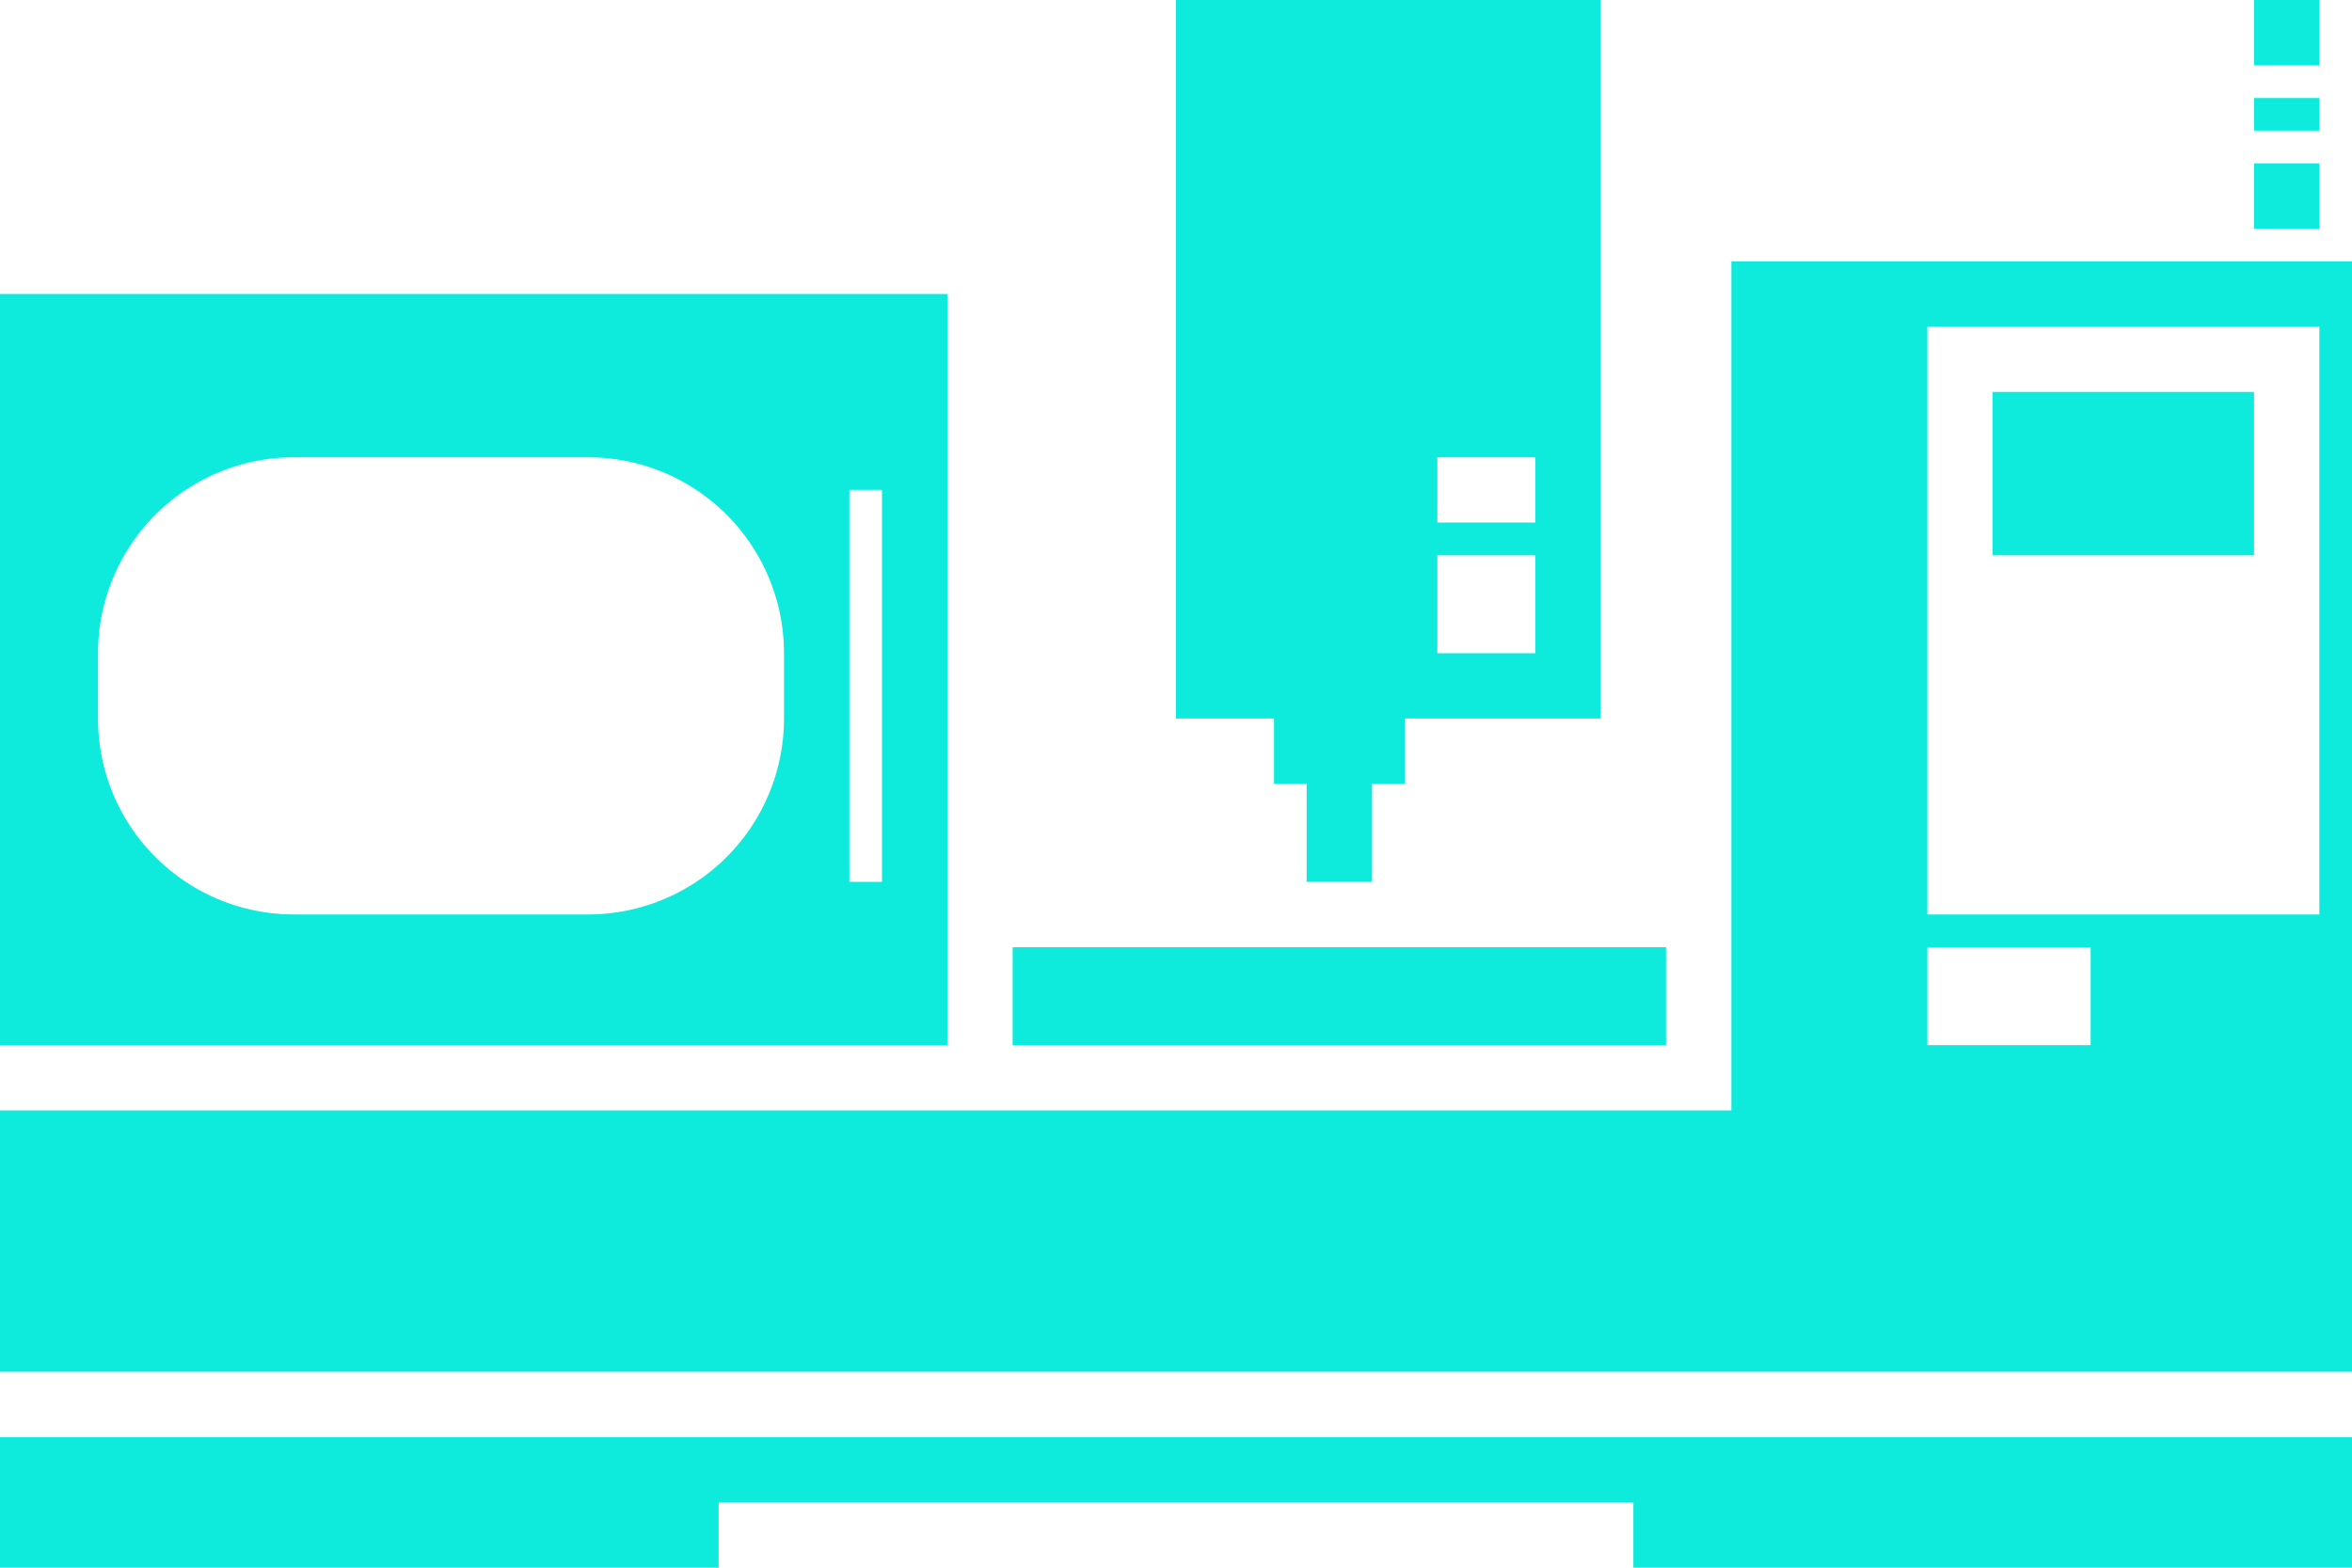 <?xml version="1.0" standalone="no"?><!DOCTYPE svg PUBLIC "-//W3C//DTD SVG 1.1//EN" "http://www.w3.org/Graphics/SVG/1.1/DTD/svg11.dtd"><svg t="1590996260508" class="icon" viewBox="0 0 1536 1024" version="1.1" xmlns="http://www.w3.org/2000/svg" p-id="52934" xmlns:xlink="http://www.w3.org/1999/xlink" width="300" height="200"><defs><style type="text/css"></style></defs><path d="M853.312 512H832v-42.688h-64V0h277.312v469.312h-128V512H896v64h-42.688V512z m213.376 469.312H469.312V1024H0v-85.312h1536V1024h-469.312v-42.688zM1472 256v106.688h42.688V213.312h-256v149.376h42.624V256H1472z m-341.312 469.312V170.688H1536V896H0v-170.688h1130.688zM0 192h618.688v490.688H0V192z m192 106.688a128 128 0 0 0-128 128v42.624a128 128 0 0 0 128 128h192a128 128 0 0 0 128-128v-42.624a128 128 0 0 0-128-128H192zM554.688 320v256H576V320h-21.312z m704 298.688v64h106.624v-64h-106.624z m0-256v234.624h256V362.688h-256z m-597.376 256H1088v64h-426.688v-64z m277.376-256v64h64v-64h-64z m0-64v42.624h64v-42.624h-64z m533.312-192h42.688v42.624H1472v-42.624zM1472 64h42.688v21.312H1472V64z m0-64h42.688v42.688H1472V0z" p-id="52935" fill="#0eebdc"></path></svg>